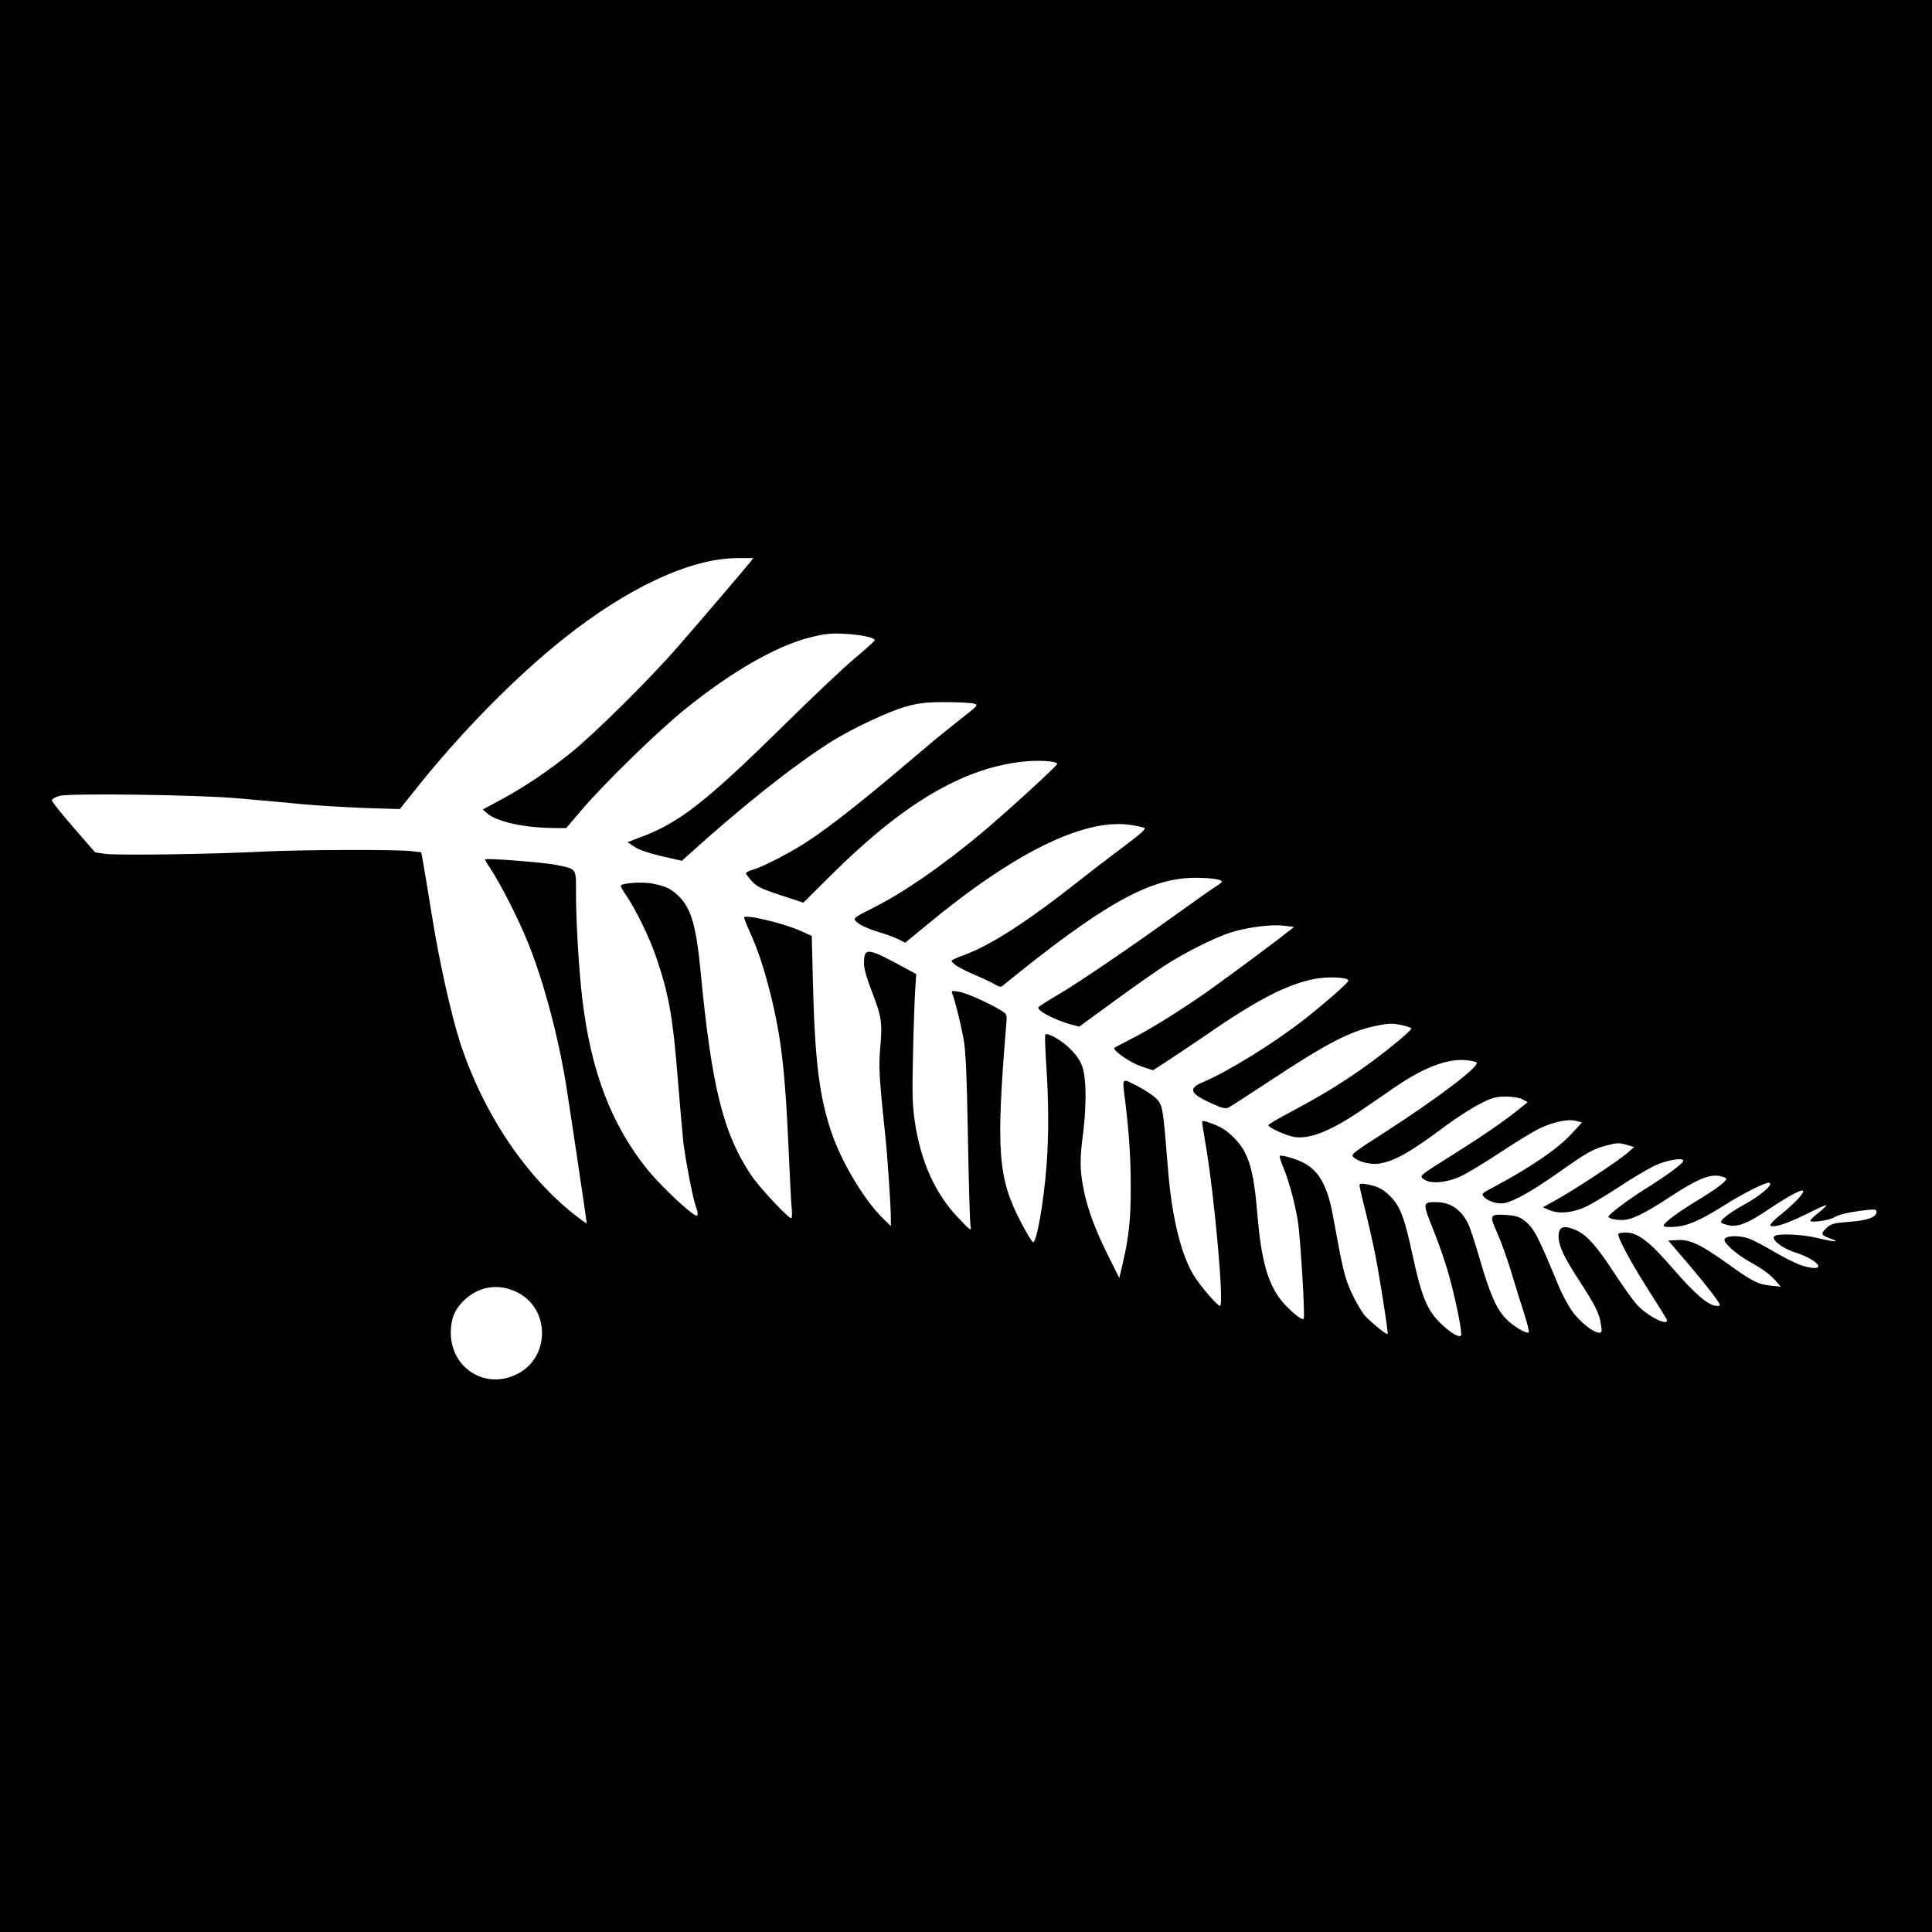 <?xml version="1.0" standalone="no"?>
<!DOCTYPE svg PUBLIC "-//W3C//DTD SVG 20010904//EN"
 "http://www.w3.org/TR/2001/REC-SVG-20010904/DTD/svg10.dtd">
<svg version="1.0" xmlns="http://www.w3.org/2000/svg"
 width="1080pt" height="1080pt" viewBox="0 0 1080 1080"
 preserveAspectRatio="xMidYMid meet">
<g transform="translate(0,1080) scale(0.1,-0.1)"
fill="#000000" stroke="none">
<path d="M0 5400 l0 -5400 5400 0 5400 0 0 5400 0 5400 -5400 0 -5400 0 0
-5400z m4193 2257 c-27 -34 -281 -332 -407 -476 -150 -173 -469 -489 -596
-590 -126 -102 -276 -202 -400 -267 l-91 -49 25 -22 c57 -49 215 -82 391 -82
l50 0 89 104 c125 147 427 441 576 561 262 211 506 351 695 400 84 21 116 25
195 21 94 -5 170 -21 170 -36 0 -4 -48 -48 -107 -97 -60 -49 -247 -226 -418
-395 -411 -404 -568 -528 -774 -605 l-83 -32 38 -25 c24 -17 80 -36 152 -53
l114 -26 26 24 c312 282 593 505 801 637 120 77 332 176 431 203 68 18 111 23
215 23 72 0 143 -4 158 -8 28 -8 26 -9 -72 -86 -55 -43 -124 -99 -153 -123
-29 -25 -125 -105 -213 -180 -212 -178 -373 -304 -487 -379 -98 -65 -247 -142
-310 -161 -21 -6 -38 -15 -38 -20 0 -4 15 -24 33 -44 27 -30 54 -43 160 -78
l128 -42 162 161 c395 391 723 586 1052 626 91 12 205 5 205 -11 0 -11 -289
-275 -427 -390 -217 -181 -431 -329 -602 -415 -97 -48 -111 -58 -100 -71 18
-22 60 -42 137 -66 37 -11 84 -29 105 -39 l37 -19 113 93 c491 408 884 603
1144 566 36 -5 72 -13 80 -17 10 -6 -22 -35 -119 -107 -73 -55 -173 -131 -223
-171 -322 -254 -521 -382 -682 -439 -29 -11 -53 -22 -53 -25 0 -16 44 -43 130
-80 51 -22 104 -47 117 -56 16 -10 28 -12 36 -6 555 452 818 601 1067 605 88
1 160 -8 160 -21 0 -4 -12 -15 -28 -24 -15 -9 -111 -76 -212 -149 -281 -202
-563 -394 -678 -461 -56 -33 -104 -64 -107 -68 -11 -18 87 -70 179 -96 l49
-13 196 143 c108 79 235 168 283 199 112 73 285 159 370 185 92 29 228 46 296
37 l56 -7 -25 -19 c-82 -67 -420 -316 -504 -373 -147 -100 -295 -191 -388
-237 -45 -23 -84 -44 -87 -46 -13 -13 84 -81 147 -103 l68 -23 70 45 c39 25
137 91 218 146 292 202 452 285 611 319 80 16 200 10 193 -10 -4 -15 -145
-137 -254 -222 -166 -129 -421 -287 -560 -345 -84 -35 -71 -64 52 -119 56 -26
74 -30 93 -22 12 6 113 71 225 145 326 216 458 284 607 313 62 13 86 13 133 3
31 -6 57 -15 57 -20 0 -4 -35 -37 -77 -72 -183 -151 -360 -268 -585 -387 -76
-40 -138 -76 -138 -81 0 -13 101 -59 146 -66 89 -13 208 35 389 160 61 41 139
95 175 120 164 112 297 161 402 149 27 -3 51 -9 53 -13 14 -23 -219 -199 -499
-380 -207 -133 -208 -134 -186 -152 32 -26 96 -40 143 -32 85 14 174 65 372
213 61 45 145 99 189 121 67 34 88 40 143 40 38 0 76 -6 94 -15 l29 -16 -52
-42 c-83 -67 -210 -154 -373 -256 -189 -119 -184 -114 -151 -136 37 -24 125
-16 199 18 33 15 135 76 227 137 92 61 193 122 223 135 76 35 156 51 197 39
l33 -9 -52 -57 c-81 -89 -231 -192 -449 -308 -59 -31 -62 -34 -46 -51 23 -26
79 -42 117 -34 55 13 147 64 287 162 176 124 203 139 282 160 56 15 71 15 109
4 l44 -13 -40 -35 c-54 -46 -283 -197 -386 -255 l-84 -47 40 -17 c52 -21 126
-14 200 20 30 14 114 64 187 112 72 48 161 100 196 117 68 32 162 48 162 28 0
-14 -96 -85 -214 -158 -87 -54 -198 -137 -204 -153 -4 -10 34 -20 75 -20 53 0
121 33 268 129 150 98 220 128 279 117 20 -4 36 -11 36 -16 0 -15 -64 -62
-167 -124 -108 -66 -183 -122 -183 -138 0 -6 23 -9 63 -6 72 5 144 37 282 124
101 64 229 128 246 122 24 -8 -45 -69 -136 -119 -92 -51 -145 -93 -132 -105 3
-3 21 -9 39 -13 53 -12 109 10 231 93 114 76 187 114 187 97 0 -17 -53 -72
-122 -128 -39 -30 -66 -59 -61 -64 15 -15 94 11 205 66 59 30 108 52 108 47
-1 -4 -21 -23 -45 -42 -25 -19 -45 -39 -45 -44 0 -13 108 2 133 19 26 16 87
30 175 40 53 6 62 5 62 -9 0 -30 -47 -48 -151 -56 -91 -7 -104 -11 -130 -36
-33 -31 -29 -39 27 -59 57 -21 17 -18 -78 5 -85 20 -212 26 -237 11 -25 -16
37 -67 111 -91 144 -46 187 -117 46 -76 -29 8 -99 43 -156 76 -57 34 -122 68
-144 76 -60 21 -138 17 -138 -7 0 -22 68 -81 142 -123 83 -47 115 -71 153
-116 l20 -23 -56 6 c-70 7 -106 25 -239 121 -148 107 -213 138 -280 134 l-54
-3 107 -125 c59 -69 125 -151 148 -182 40 -57 40 -58 16 -58 -45 0 -120 64
-242 205 -133 154 -199 205 -266 205 -21 0 -40 -3 -42 -7 -9 -14 67 -155 166
-311 54 -84 100 -159 104 -167 17 -47 -115 21 -171 87 -21 24 -76 102 -123
173 -97 149 -151 209 -208 236 -58 27 -91 25 -99 -6 -14 -54 14 -123 107 -266
94 -144 117 -189 126 -250 7 -43 6 -49 -9 -49 -34 0 -114 65 -155 126 -23 33
-56 96 -74 140 -117 284 -138 323 -194 364 -23 18 -49 25 -93 28 -98 6 -100 2
-53 -103 22 -50 58 -151 80 -225 22 -74 54 -177 71 -228 16 -51 27 -96 24
-100 -12 -11 -95 39 -132 81 -51 55 -86 137 -140 322 -25 88 -55 179 -66 202
-38 81 -100 123 -180 123 -76 0 -77 -2 -15 -156 31 -77 72 -195 90 -264 40
-148 73 -317 64 -326 -12 -12 -56 14 -108 63 -80 75 -111 148 -164 393 -40
189 -66 261 -113 312 -42 46 -76 66 -137 77 -35 6 -45 5 -45 -5 0 -7 13 -66
30 -131 16 -65 38 -161 49 -213 25 -113 83 -481 78 -487 -7 -6 -100 71 -132
108 -15 19 -46 72 -68 119 -39 83 -51 133 -103 420 -29 168 -75 257 -156 304
-43 25 -135 53 -144 44 -2 -3 5 -27 16 -54 32 -74 69 -207 85 -309 14 -86 41
-523 33 -546 -6 -18 -95 58 -138 118 -67 94 -101 224 -121 463 -20 252 -50
349 -129 428 -46 46 -77 65 -141 87 -27 10 -39 11 -39 3 0 -6 9 -63 20 -127
50 -295 104 -901 80 -901 -15 0 -115 117 -149 174 -70 118 -120 324 -141 581
-28 349 -30 366 -64 402 -17 18 -66 50 -108 72 -90 46 -85 52 -68 -84 22 -179
31 -319 31 -475 1 -178 -10 -283 -43 -425 l-21 -89 -62 124 c-74 148 -118 268
-139 380 -20 104 -20 166 0 315 9 72 14 164 12 230 -4 127 -21 169 -93 239
-43 42 -120 85 -131 73 -4 -3 -1 -82 5 -175 14 -212 14 -389 1 -563 -16 -204
-55 -425 -75 -423 -6 1 -36 51 -68 112 -129 247 -140 398 -82 1105 5 56 4 58
-28 78 -68 42 -194 98 -236 105 -41 7 -44 6 -37 -12 16 -41 46 -163 62 -249
13 -70 18 -193 25 -550 4 -253 11 -476 14 -495 6 -35 5 -34 -67 41 -129 134
-211 315 -244 539 -14 95 -15 160 -10 380 3 146 9 306 12 355 l6 90 -54 29
c-224 122 -238 124 -238 25 0 -23 18 -87 44 -152 54 -138 59 -175 47 -310 -10
-106 -6 -175 28 -497 12 -108 31 -392 31 -459 l0 -45 -45 44 c-104 102 -230
313 -286 477 -70 206 -94 405 -105 855 l-6 246 -67 30 c-94 42 -311 93 -311
73 0 -5 13 -39 29 -75 48 -105 80 -202 117 -348 62 -245 85 -448 104 -908 6
-135 13 -269 16 -297 3 -29 1 -53 -3 -53 -17 0 -179 174 -220 235 -161 239
-225 496 -288 1160 -25 252 -55 347 -130 414 -42 37 -68 48 -140 62 -56 11
-175 2 -175 -13 0 -5 13 -28 29 -51 54 -79 129 -232 165 -336 75 -216 97 -339
126 -703 11 -139 25 -293 30 -343 12 -100 54 -318 70 -360 15 -38 13 -58 -4
-48 -47 26 -199 172 -265 253 -203 252 -316 547 -365 950 -19 153 -36 433 -36
597 0 142 6 134 -111 158 -65 14 -389 39 -397 31 -2 -2 10 -23 27 -47 60 -91
161 -289 215 -424 87 -219 164 -507 210 -785 14 -86 116 -768 116 -778 0 -2
-17 8 -37 24 -294 218 -545 591 -675 999 -47 150 -112 441 -149 670 -22 138
-46 279 -52 315 l-12 65 -55 7 c-84 10 -613 8 -820 -2 -282 -15 -828 -23 -892
-13 l-56 8 -121 139 c-67 77 -121 145 -121 152 0 7 19 18 43 25 61 16 791 6
1012 -15 94 -8 247 -22 340 -31 94 -9 256 -18 360 -22 l190 -6 95 119 c252
315 551 619 820 833 358 286 710 449 968 451 l93 0 -18 -23z m-1306 -4079
c192 -91 190 -372 -2 -462 -176 -84 -365 38 -365 234 0 77 22 130 71 178 82
81 193 100 296 50z"/>
</g>
</svg>

